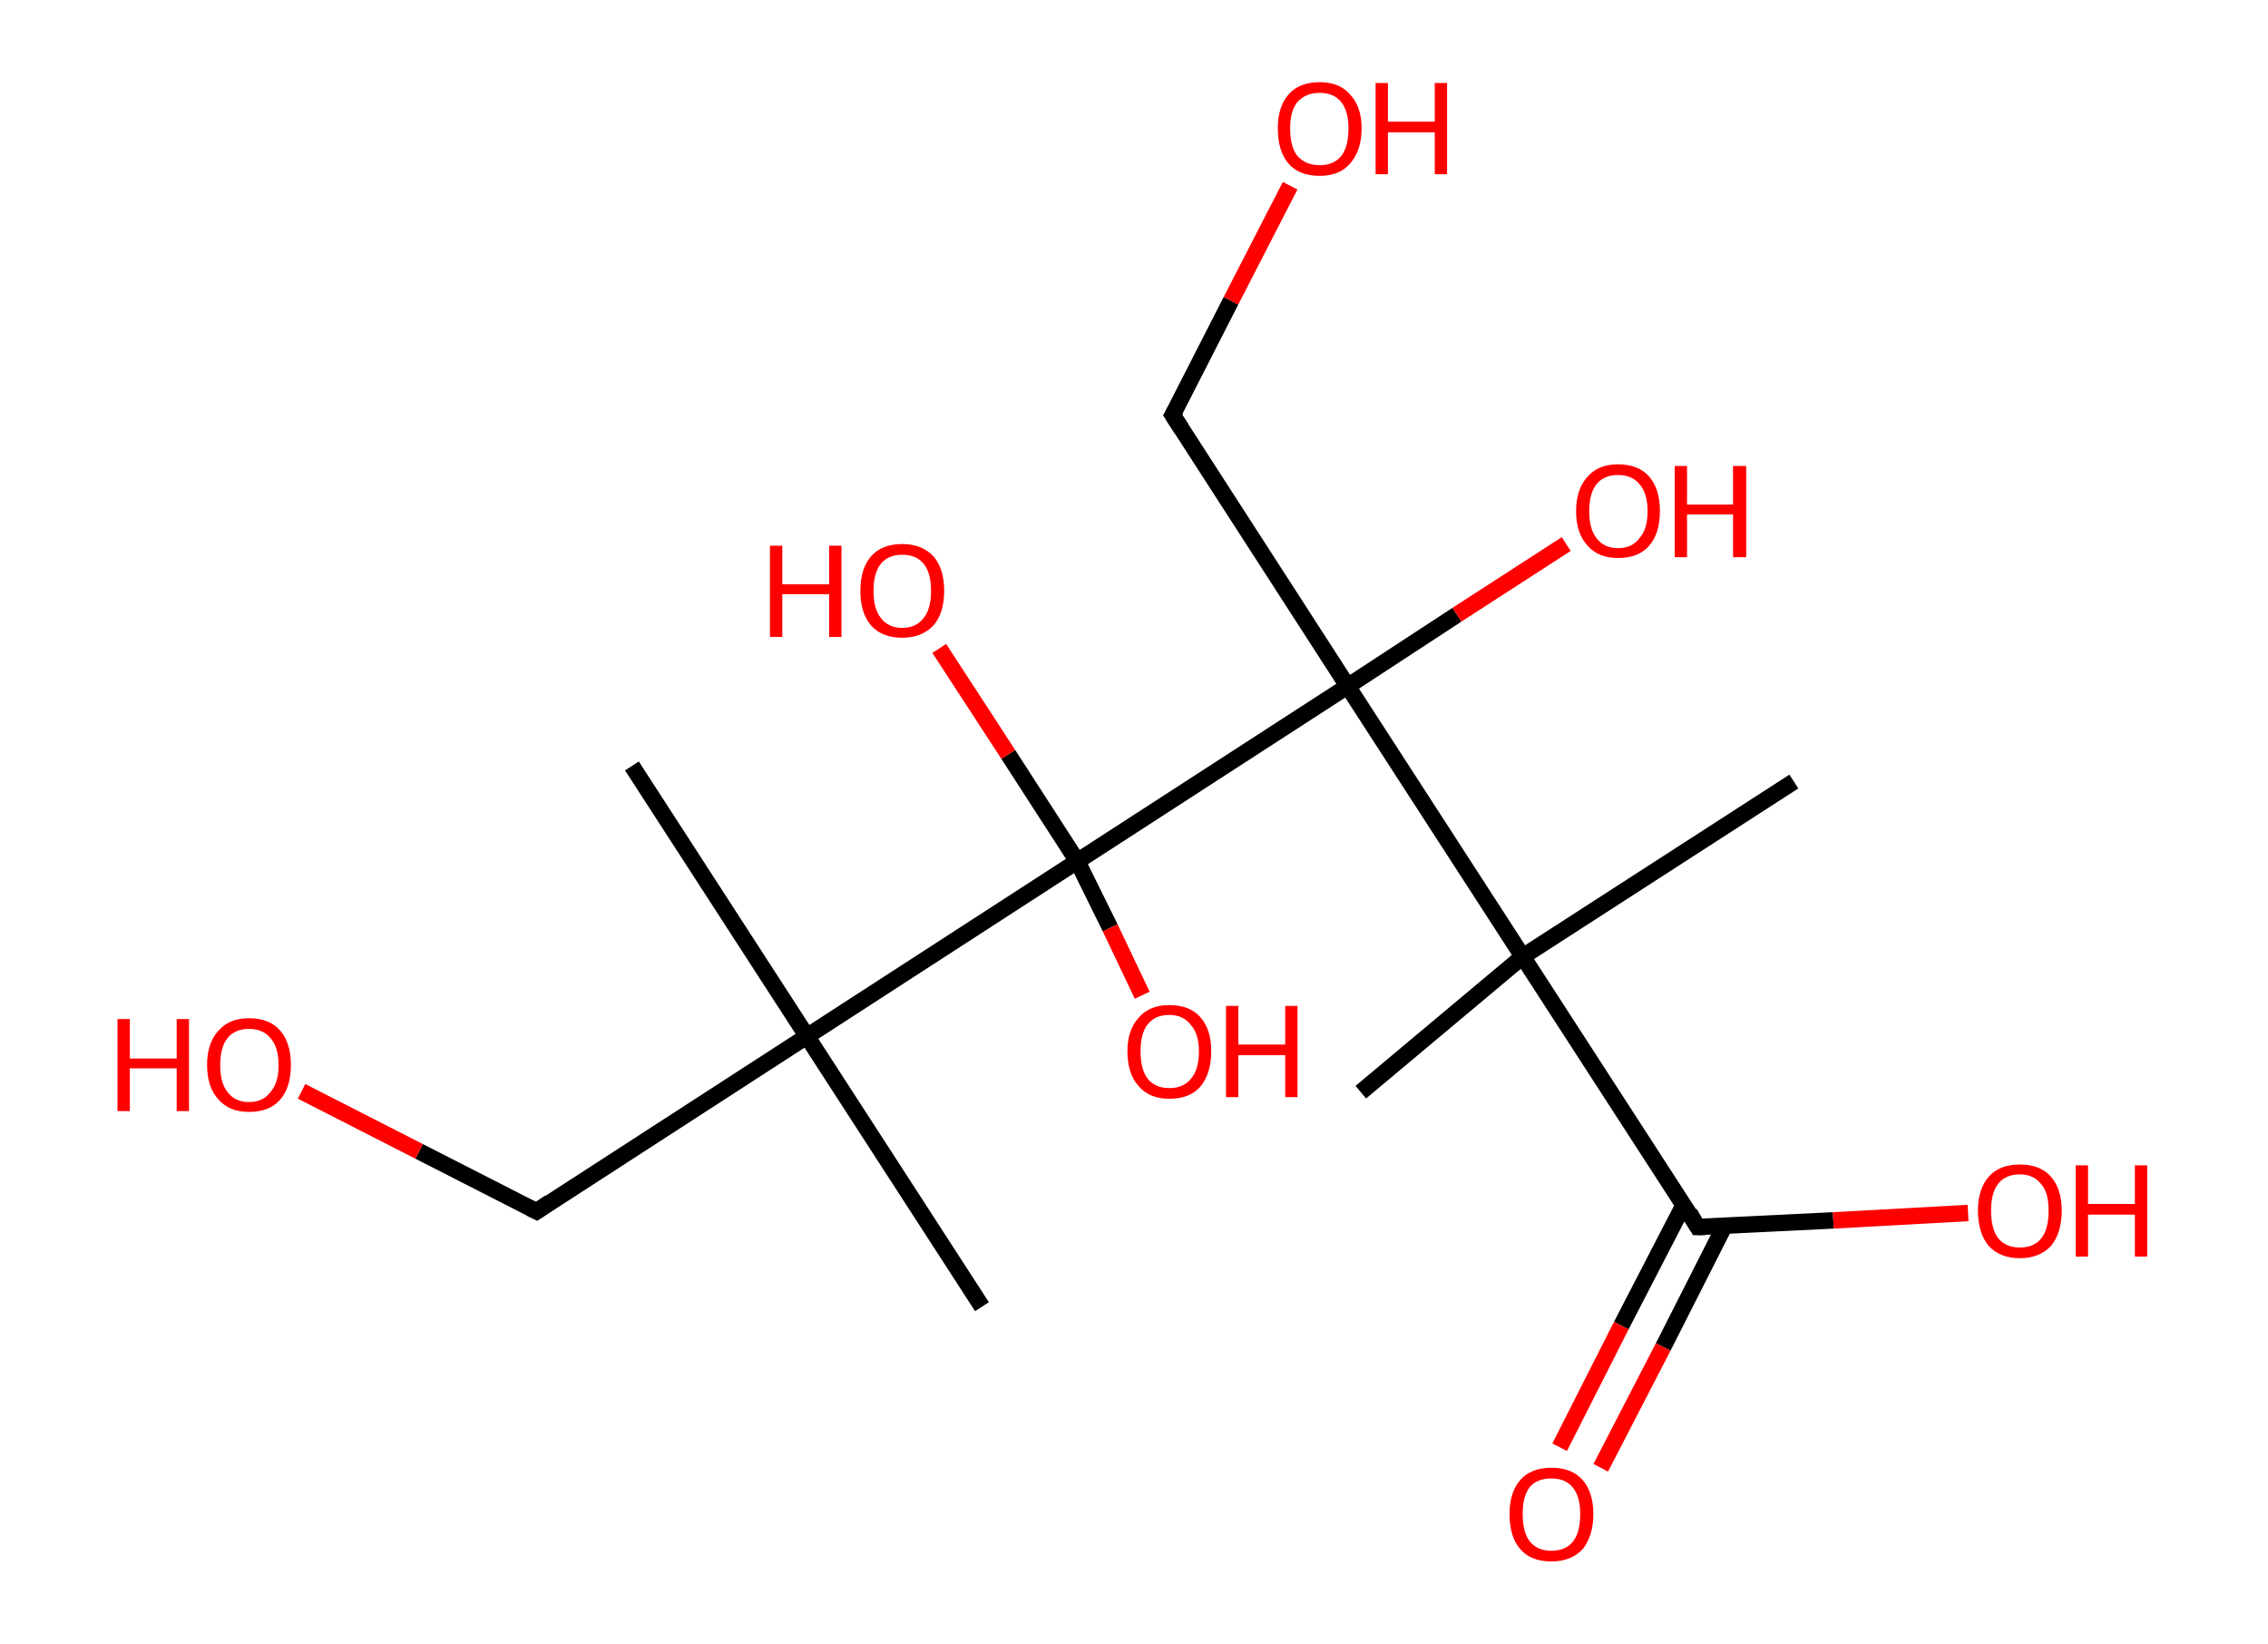 <?xml version='1.0' encoding='ASCII' standalone='yes'?>
<svg xmlns="http://www.w3.org/2000/svg" xmlns:rdkit="http://www.rdkit.org/xml" xmlns:xlink="http://www.w3.org/1999/xlink" version="1.1" baseProfile="full" xml:space="preserve" width="276px" height="200px" viewBox="0 0 276 200">
<!-- END OF HEADER -->
<rect style="opacity:1.0;fill:#FFFFFF;stroke:none" width="276.0" height="200.0" x="0.0" y="0.0"> </rect>
<path class="bond-0 atom-0 atom-1" d="M 119.5,159.0 L 98.2,126.1" style="fill:none;fill-rule:evenodd;stroke:#000000;stroke-width:2.0px;stroke-linecap:butt;stroke-linejoin:miter;stroke-opacity:1"/>
<path class="bond-1 atom-1 atom-2" d="M 98.2,126.1 L 76.9,93.2" style="fill:none;fill-rule:evenodd;stroke:#000000;stroke-width:2.0px;stroke-linecap:butt;stroke-linejoin:miter;stroke-opacity:1"/>
<path class="bond-2 atom-1 atom-3" d="M 98.2,126.1 L 65.3,147.4" style="fill:none;fill-rule:evenodd;stroke:#000000;stroke-width:2.0px;stroke-linecap:butt;stroke-linejoin:miter;stroke-opacity:1"/>
<path class="bond-3 atom-3 atom-4" d="M 65.3,147.4 L 51.0,140.1" style="fill:none;fill-rule:evenodd;stroke:#000000;stroke-width:2.0px;stroke-linecap:butt;stroke-linejoin:miter;stroke-opacity:1"/>
<path class="bond-3 atom-3 atom-4" d="M 51.0,140.1 L 36.7,132.8" style="fill:none;fill-rule:evenodd;stroke:#FF0000;stroke-width:2.0px;stroke-linecap:butt;stroke-linejoin:miter;stroke-opacity:1"/>
<path class="bond-4 atom-1 atom-5" d="M 98.2,126.1 L 131.1,104.8" style="fill:none;fill-rule:evenodd;stroke:#000000;stroke-width:2.0px;stroke-linecap:butt;stroke-linejoin:miter;stroke-opacity:1"/>
<path class="bond-5 atom-5 atom-6" d="M 131.1,104.8 L 122.7,91.8" style="fill:none;fill-rule:evenodd;stroke:#000000;stroke-width:2.0px;stroke-linecap:butt;stroke-linejoin:miter;stroke-opacity:1"/>
<path class="bond-5 atom-5 atom-6" d="M 122.7,91.8 L 114.3,78.9" style="fill:none;fill-rule:evenodd;stroke:#FF0000;stroke-width:2.0px;stroke-linecap:butt;stroke-linejoin:miter;stroke-opacity:1"/>
<path class="bond-6 atom-5 atom-7" d="M 131.1,104.8 L 135.1,112.9" style="fill:none;fill-rule:evenodd;stroke:#000000;stroke-width:2.0px;stroke-linecap:butt;stroke-linejoin:miter;stroke-opacity:1"/>
<path class="bond-6 atom-5 atom-7" d="M 135.1,112.9 L 139.0,121.1" style="fill:none;fill-rule:evenodd;stroke:#FF0000;stroke-width:2.0px;stroke-linecap:butt;stroke-linejoin:miter;stroke-opacity:1"/>
<path class="bond-7 atom-5 atom-8" d="M 131.1,104.8 L 164.0,83.5" style="fill:none;fill-rule:evenodd;stroke:#000000;stroke-width:2.0px;stroke-linecap:butt;stroke-linejoin:miter;stroke-opacity:1"/>
<path class="bond-8 atom-8 atom-9" d="M 164.0,83.5 L 177.3,74.8" style="fill:none;fill-rule:evenodd;stroke:#000000;stroke-width:2.0px;stroke-linecap:butt;stroke-linejoin:miter;stroke-opacity:1"/>
<path class="bond-8 atom-8 atom-9" d="M 177.3,74.8 L 190.6,66.2" style="fill:none;fill-rule:evenodd;stroke:#FF0000;stroke-width:2.0px;stroke-linecap:butt;stroke-linejoin:miter;stroke-opacity:1"/>
<path class="bond-9 atom-8 atom-10" d="M 164.0,83.5 L 142.7,50.5" style="fill:none;fill-rule:evenodd;stroke:#000000;stroke-width:2.0px;stroke-linecap:butt;stroke-linejoin:miter;stroke-opacity:1"/>
<path class="bond-10 atom-10 atom-11" d="M 142.7,50.5 L 149.8,36.6" style="fill:none;fill-rule:evenodd;stroke:#000000;stroke-width:2.0px;stroke-linecap:butt;stroke-linejoin:miter;stroke-opacity:1"/>
<path class="bond-10 atom-10 atom-11" d="M 149.8,36.6 L 157.0,22.6" style="fill:none;fill-rule:evenodd;stroke:#FF0000;stroke-width:2.0px;stroke-linecap:butt;stroke-linejoin:miter;stroke-opacity:1"/>
<path class="bond-11 atom-8 atom-12" d="M 164.0,83.5 L 185.3,116.4" style="fill:none;fill-rule:evenodd;stroke:#000000;stroke-width:2.0px;stroke-linecap:butt;stroke-linejoin:miter;stroke-opacity:1"/>
<path class="bond-12 atom-12 atom-13" d="M 185.3,116.4 L 165.6,132.9" style="fill:none;fill-rule:evenodd;stroke:#000000;stroke-width:2.0px;stroke-linecap:butt;stroke-linejoin:miter;stroke-opacity:1"/>
<path class="bond-13 atom-12 atom-14" d="M 185.3,116.4 L 218.3,95.1" style="fill:none;fill-rule:evenodd;stroke:#000000;stroke-width:2.0px;stroke-linecap:butt;stroke-linejoin:miter;stroke-opacity:1"/>
<path class="bond-14 atom-12 atom-15" d="M 185.3,116.4 L 206.6,149.3" style="fill:none;fill-rule:evenodd;stroke:#000000;stroke-width:2.0px;stroke-linecap:butt;stroke-linejoin:miter;stroke-opacity:1"/>
<path class="bond-15 atom-15 atom-16" d="M 204.9,146.6 L 197.3,161.3" style="fill:none;fill-rule:evenodd;stroke:#000000;stroke-width:2.0px;stroke-linecap:butt;stroke-linejoin:miter;stroke-opacity:1"/>
<path class="bond-15 atom-15 atom-16" d="M 197.3,161.3 L 189.8,176.1" style="fill:none;fill-rule:evenodd;stroke:#FF0000;stroke-width:2.0px;stroke-linecap:butt;stroke-linejoin:miter;stroke-opacity:1"/>
<path class="bond-15 atom-15 atom-16" d="M 209.9,149.1 L 202.4,163.9" style="fill:none;fill-rule:evenodd;stroke:#000000;stroke-width:2.0px;stroke-linecap:butt;stroke-linejoin:miter;stroke-opacity:1"/>
<path class="bond-15 atom-15 atom-16" d="M 202.4,163.9 L 194.8,178.6" style="fill:none;fill-rule:evenodd;stroke:#FF0000;stroke-width:2.0px;stroke-linecap:butt;stroke-linejoin:miter;stroke-opacity:1"/>
<path class="bond-16 atom-15 atom-17" d="M 206.6,149.3 L 223.1,148.5" style="fill:none;fill-rule:evenodd;stroke:#000000;stroke-width:2.0px;stroke-linecap:butt;stroke-linejoin:miter;stroke-opacity:1"/>
<path class="bond-16 atom-15 atom-17" d="M 223.1,148.5 L 239.5,147.6" style="fill:none;fill-rule:evenodd;stroke:#FF0000;stroke-width:2.0px;stroke-linecap:butt;stroke-linejoin:miter;stroke-opacity:1"/>
<path d="M 66.9,146.3 L 65.3,147.4 L 64.5,147.0" style="fill:none;stroke:#000000;stroke-width:2.0px;stroke-linecap:butt;stroke-linejoin:miter;stroke-opacity:1;"/>
<path d="M 143.8,52.2 L 142.7,50.5 L 143.1,49.8" style="fill:none;stroke:#000000;stroke-width:2.0px;stroke-linecap:butt;stroke-linejoin:miter;stroke-opacity:1;"/>
<path d="M 205.6,147.6 L 206.6,149.3 L 207.5,149.3" style="fill:none;stroke:#000000;stroke-width:2.0px;stroke-linecap:butt;stroke-linejoin:miter;stroke-opacity:1;"/>
<path class="atom-4" d="M 14.3 124.0 L 15.8 124.0 L 15.8 128.8 L 21.5 128.8 L 21.5 124.0 L 23.0 124.0 L 23.0 135.2 L 21.5 135.2 L 21.5 130.0 L 15.8 130.0 L 15.8 135.2 L 14.3 135.2 L 14.3 124.0 " fill="#FF0000"/>
<path class="atom-4" d="M 25.2 129.6 Q 25.2 126.9, 26.6 125.4 Q 27.9 123.9, 30.3 123.9 Q 32.8 123.9, 34.1 125.4 Q 35.4 126.9, 35.4 129.6 Q 35.4 132.3, 34.1 133.8 Q 32.8 135.3, 30.3 135.3 Q 27.9 135.3, 26.6 133.8 Q 25.2 132.3, 25.2 129.6 M 30.3 134.1 Q 32.0 134.1, 32.9 132.9 Q 33.9 131.8, 33.9 129.6 Q 33.9 127.4, 32.9 126.3 Q 32.0 125.2, 30.3 125.2 Q 28.6 125.2, 27.7 126.3 Q 26.8 127.4, 26.8 129.6 Q 26.8 131.8, 27.7 132.9 Q 28.6 134.1, 30.3 134.1 " fill="#FF0000"/>
<path class="atom-6" d="M 93.7 66.4 L 95.2 66.4 L 95.2 71.1 L 100.9 71.1 L 100.9 66.4 L 102.4 66.4 L 102.4 77.5 L 100.9 77.5 L 100.9 72.3 L 95.2 72.3 L 95.2 77.5 L 93.7 77.5 L 93.7 66.4 " fill="#FF0000"/>
<path class="atom-6" d="M 104.7 71.9 Q 104.7 69.2, 106.0 67.7 Q 107.3 66.2, 109.8 66.2 Q 112.2 66.2, 113.6 67.7 Q 114.9 69.2, 114.9 71.9 Q 114.9 74.6, 113.6 76.1 Q 112.2 77.6, 109.8 77.6 Q 107.3 77.6, 106.0 76.1 Q 104.7 74.6, 104.7 71.9 M 109.8 76.4 Q 111.5 76.4, 112.4 75.2 Q 113.3 74.1, 113.3 71.9 Q 113.3 69.7, 112.4 68.6 Q 111.5 67.5, 109.8 67.5 Q 108.1 67.5, 107.2 68.6 Q 106.3 69.7, 106.3 71.9 Q 106.3 74.1, 107.2 75.2 Q 108.1 76.4, 109.8 76.4 " fill="#FF0000"/>
<path class="atom-7" d="M 137.2 127.9 Q 137.2 125.3, 138.6 123.8 Q 139.9 122.3, 142.3 122.3 Q 144.8 122.3, 146.1 123.8 Q 147.4 125.3, 147.4 127.9 Q 147.4 130.6, 146.1 132.2 Q 144.8 133.7, 142.3 133.7 Q 139.9 133.7, 138.6 132.2 Q 137.2 130.7, 137.2 127.9 M 142.3 132.4 Q 144.0 132.4, 144.9 131.3 Q 145.9 130.2, 145.9 127.9 Q 145.9 125.8, 144.9 124.7 Q 144.0 123.5, 142.3 123.5 Q 140.6 123.5, 139.7 124.6 Q 138.8 125.7, 138.8 127.9 Q 138.8 130.2, 139.7 131.3 Q 140.6 132.4, 142.3 132.4 " fill="#FF0000"/>
<path class="atom-7" d="M 149.2 122.4 L 150.7 122.4 L 150.7 127.1 L 156.4 127.1 L 156.4 122.4 L 157.9 122.4 L 157.9 133.5 L 156.4 133.5 L 156.4 128.4 L 150.7 128.4 L 150.7 133.5 L 149.2 133.5 L 149.2 122.4 " fill="#FF0000"/>
<path class="atom-9" d="M 191.8 62.2 Q 191.8 59.5, 193.2 58.0 Q 194.5 56.5, 196.9 56.5 Q 199.4 56.5, 200.7 58.0 Q 202.0 59.5, 202.0 62.2 Q 202.0 64.9, 200.7 66.4 Q 199.4 67.9, 196.9 67.9 Q 194.5 67.9, 193.2 66.4 Q 191.8 64.9, 191.8 62.2 M 196.9 66.7 Q 198.6 66.7, 199.5 65.5 Q 200.5 64.4, 200.5 62.2 Q 200.5 60.0, 199.5 58.9 Q 198.6 57.8, 196.9 57.8 Q 195.2 57.8, 194.3 58.9 Q 193.4 60.0, 193.4 62.2 Q 193.4 64.4, 194.3 65.5 Q 195.2 66.7, 196.9 66.7 " fill="#FF0000"/>
<path class="atom-9" d="M 203.8 56.7 L 205.3 56.7 L 205.3 61.4 L 210.9 61.4 L 210.9 56.7 L 212.5 56.7 L 212.5 67.8 L 210.9 67.8 L 210.9 62.6 L 205.3 62.6 L 205.3 67.8 L 203.8 67.8 L 203.8 56.7 " fill="#FF0000"/>
<path class="atom-11" d="M 155.5 15.6 Q 155.5 13.0, 156.8 11.5 Q 158.1 10.0, 160.6 10.0 Q 163.0 10.0, 164.3 11.5 Q 165.7 13.0, 165.7 15.6 Q 165.7 18.3, 164.3 19.9 Q 163.0 21.4, 160.6 21.4 Q 158.1 21.4, 156.8 19.9 Q 155.5 18.4, 155.5 15.6 M 160.6 20.1 Q 162.3 20.1, 163.2 19.0 Q 164.1 17.9, 164.1 15.6 Q 164.1 13.5, 163.2 12.4 Q 162.3 11.3, 160.6 11.3 Q 158.9 11.3, 157.9 12.4 Q 157.0 13.5, 157.0 15.6 Q 157.0 17.9, 157.9 19.0 Q 158.9 20.1, 160.6 20.1 " fill="#FF0000"/>
<path class="atom-11" d="M 167.4 10.1 L 168.9 10.1 L 168.9 14.8 L 174.6 14.8 L 174.6 10.1 L 176.1 10.1 L 176.1 21.2 L 174.6 21.2 L 174.6 16.1 L 168.9 16.1 L 168.9 21.2 L 167.4 21.2 L 167.4 10.1 " fill="#FF0000"/>
<path class="atom-16" d="M 183.7 184.2 Q 183.7 181.6, 185.0 180.1 Q 186.3 178.6, 188.8 178.6 Q 191.3 178.6, 192.6 180.1 Q 193.9 181.6, 193.9 184.2 Q 193.9 186.9, 192.6 188.5 Q 191.2 190.0, 188.8 190.0 Q 186.3 190.0, 185.0 188.5 Q 183.7 187.0, 183.7 184.2 M 188.8 188.7 Q 190.5 188.7, 191.4 187.6 Q 192.3 186.5, 192.3 184.2 Q 192.3 182.1, 191.4 181.0 Q 190.5 179.9, 188.8 179.9 Q 187.1 179.9, 186.2 180.9 Q 185.3 182.0, 185.3 184.2 Q 185.3 186.5, 186.2 187.6 Q 187.1 188.7, 188.8 188.7 " fill="#FF0000"/>
<path class="atom-17" d="M 240.7 147.3 Q 240.7 144.7, 242.0 143.2 Q 243.3 141.7, 245.8 141.7 Q 248.3 141.7, 249.6 143.2 Q 250.9 144.7, 250.9 147.3 Q 250.9 150.0, 249.6 151.6 Q 248.2 153.1, 245.8 153.1 Q 243.4 153.1, 242.0 151.6 Q 240.7 150.0, 240.7 147.3 M 245.8 151.8 Q 247.5 151.8, 248.4 150.7 Q 249.3 149.6, 249.3 147.3 Q 249.3 145.1, 248.4 144.1 Q 247.5 142.9, 245.8 142.9 Q 244.1 142.9, 243.2 144.0 Q 242.3 145.1, 242.3 147.3 Q 242.3 149.6, 243.2 150.7 Q 244.1 151.8, 245.8 151.8 " fill="#FF0000"/>
<path class="atom-17" d="M 252.6 141.8 L 254.1 141.8 L 254.1 146.5 L 259.8 146.5 L 259.8 141.8 L 261.3 141.8 L 261.3 152.9 L 259.8 152.9 L 259.8 147.8 L 254.1 147.8 L 254.1 152.9 L 252.6 152.9 L 252.6 141.8 " fill="#FF0000"/>
</svg>
